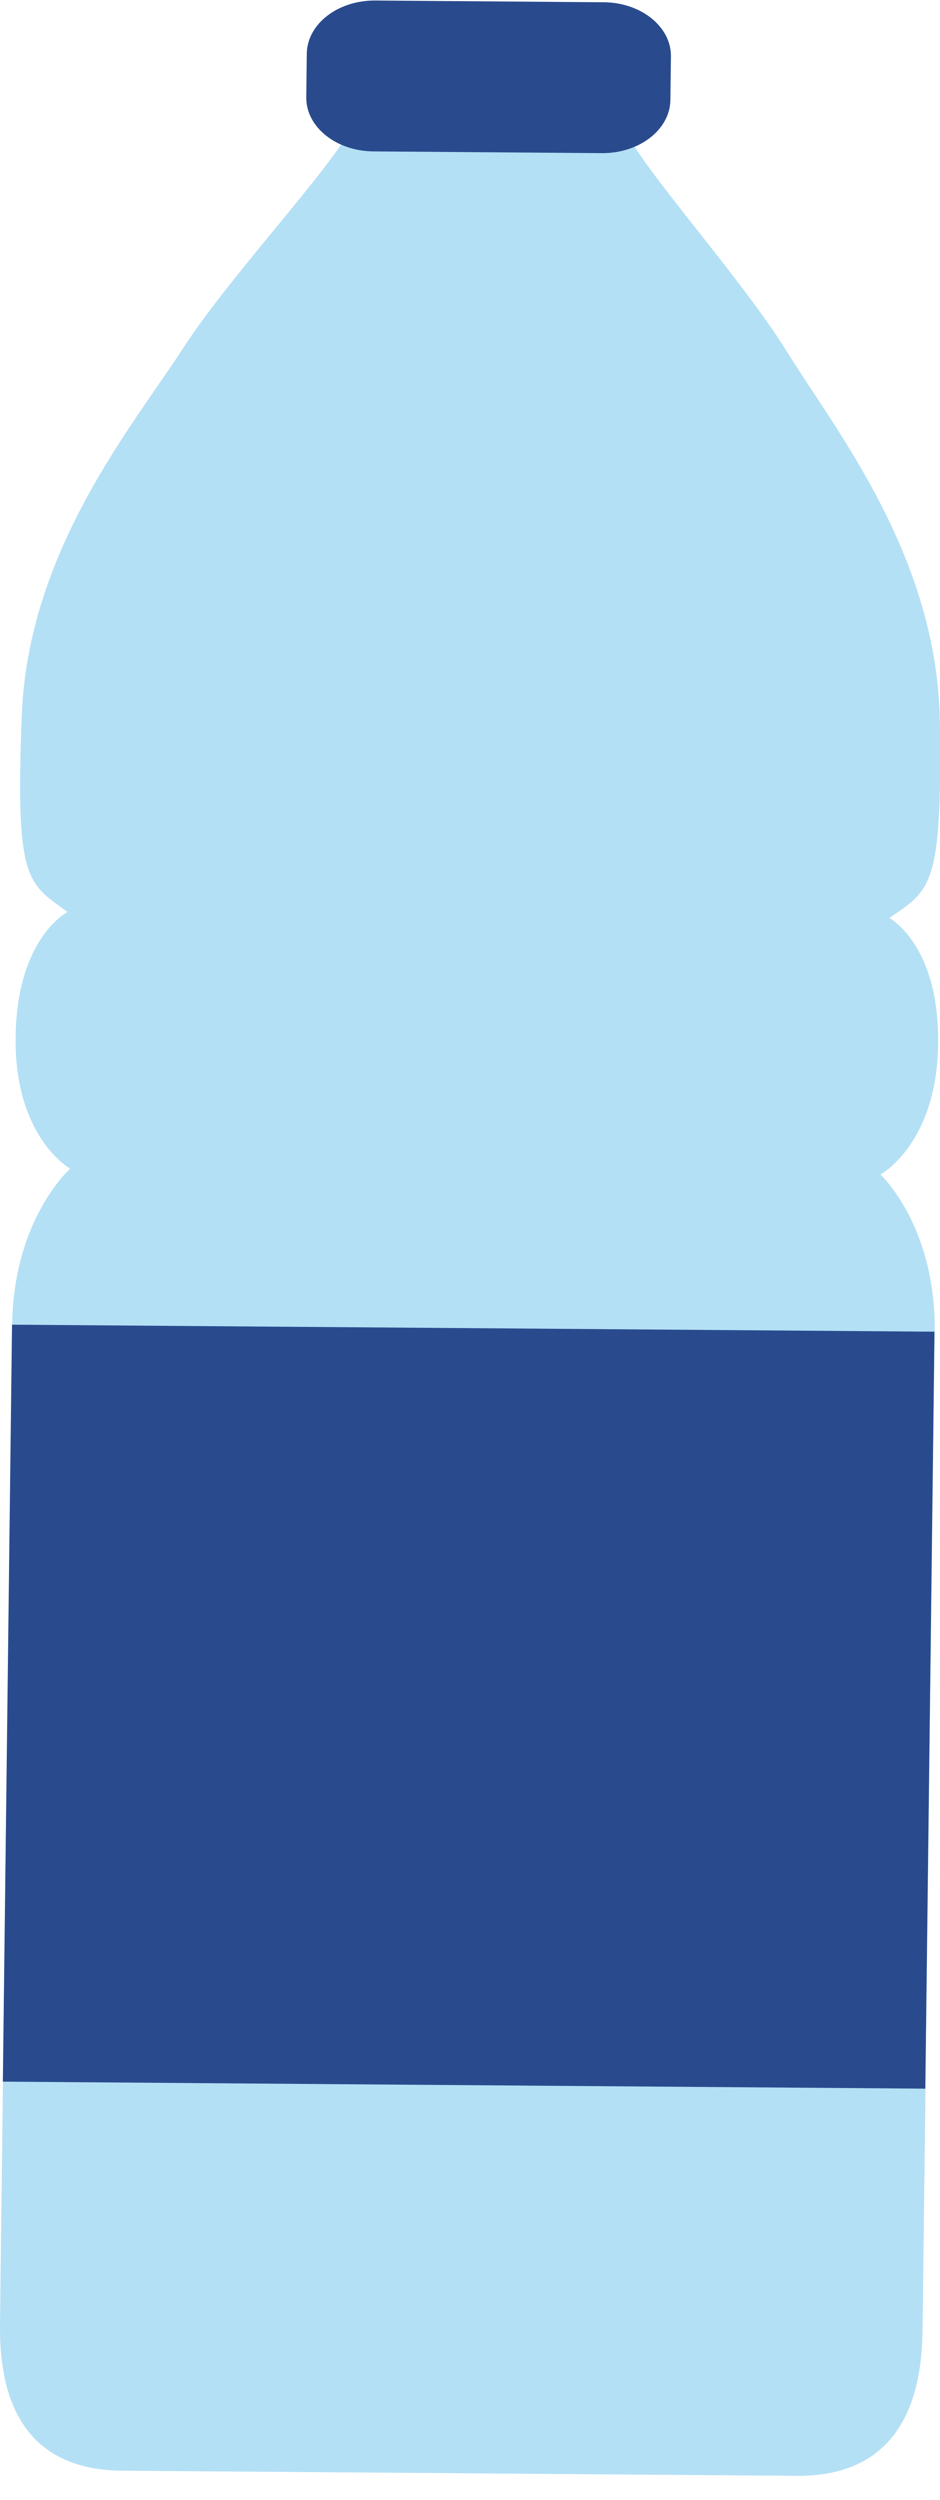 <svg width="38" height="101" viewBox="0 0 38 101" fill="none" xmlns="http://www.w3.org/2000/svg">
<path d="M18.573 99.922L32.217 100.025C37.124 100.064 37.274 95.64 37.294 93.999C37.314 92.359 37.733 58.108 37.783 53.81C37.833 49.512 35.588 47.454 35.588 47.454C35.588 47.454 37.872 46.223 37.922 42.185C37.972 38.14 35.947 37.091 35.947 37.091C37.613 35.939 38.092 35.868 37.992 29.165C37.892 22.469 33.773 17.383 31.808 14.204C29.843 11.026 25.176 5.939 25.186 4.93L19.73 4.891L14.274 4.851C14.264 5.861 9.467 10.884 7.432 14.023C5.398 17.17 1.149 22.193 0.88 28.889C0.62 35.584 1.089 35.671 2.735 36.846C2.735 36.846 0.68 37.864 0.63 41.909C0.581 45.955 2.835 47.217 2.835 47.217C2.835 47.217 0.541 49.244 0.491 53.542C0.441 57.824 0.022 92.067 0.002 93.715C-0.018 95.364 0.012 99.78 4.929 99.82C9.836 99.859 18.573 99.922 18.573 99.922Z" fill="#B4E0F5"/>
<path d="M18.573 99.922L32.217 100.024C37.124 100.064 37.274 95.639 37.294 93.999C37.314 92.359 37.733 58.108 37.783 53.81C37.833 49.512 35.589 47.453 35.589 47.453C35.589 47.453 37.873 46.223 37.922 42.185C37.972 38.139 35.947 37.09 35.947 37.09C37.613 35.939 38.092 35.868 37.992 29.165C37.892 22.469 33.773 17.382 31.808 14.204C29.844 11.026 25.176 5.939 25.186 4.93L19.73 4.89L18.573 99.922Z" fill="#B4E0F5"/>
<path d="M24.406 0.091L15.171 0.021C13.656 0.009 12.417 0.971 12.402 2.169L12.381 3.927C12.366 5.125 13.582 6.105 15.097 6.117L24.332 6.187C25.847 6.198 27.087 5.237 27.101 4.039L27.123 2.28C27.137 1.083 25.921 0.102 24.406 0.091Z" fill="#294B8E"/>
<path d="M0.486 53.519L0.115 84.102L37.405 84.385L37.776 53.802L0.486 53.519Z" fill="#294B8E"/>
</svg>
